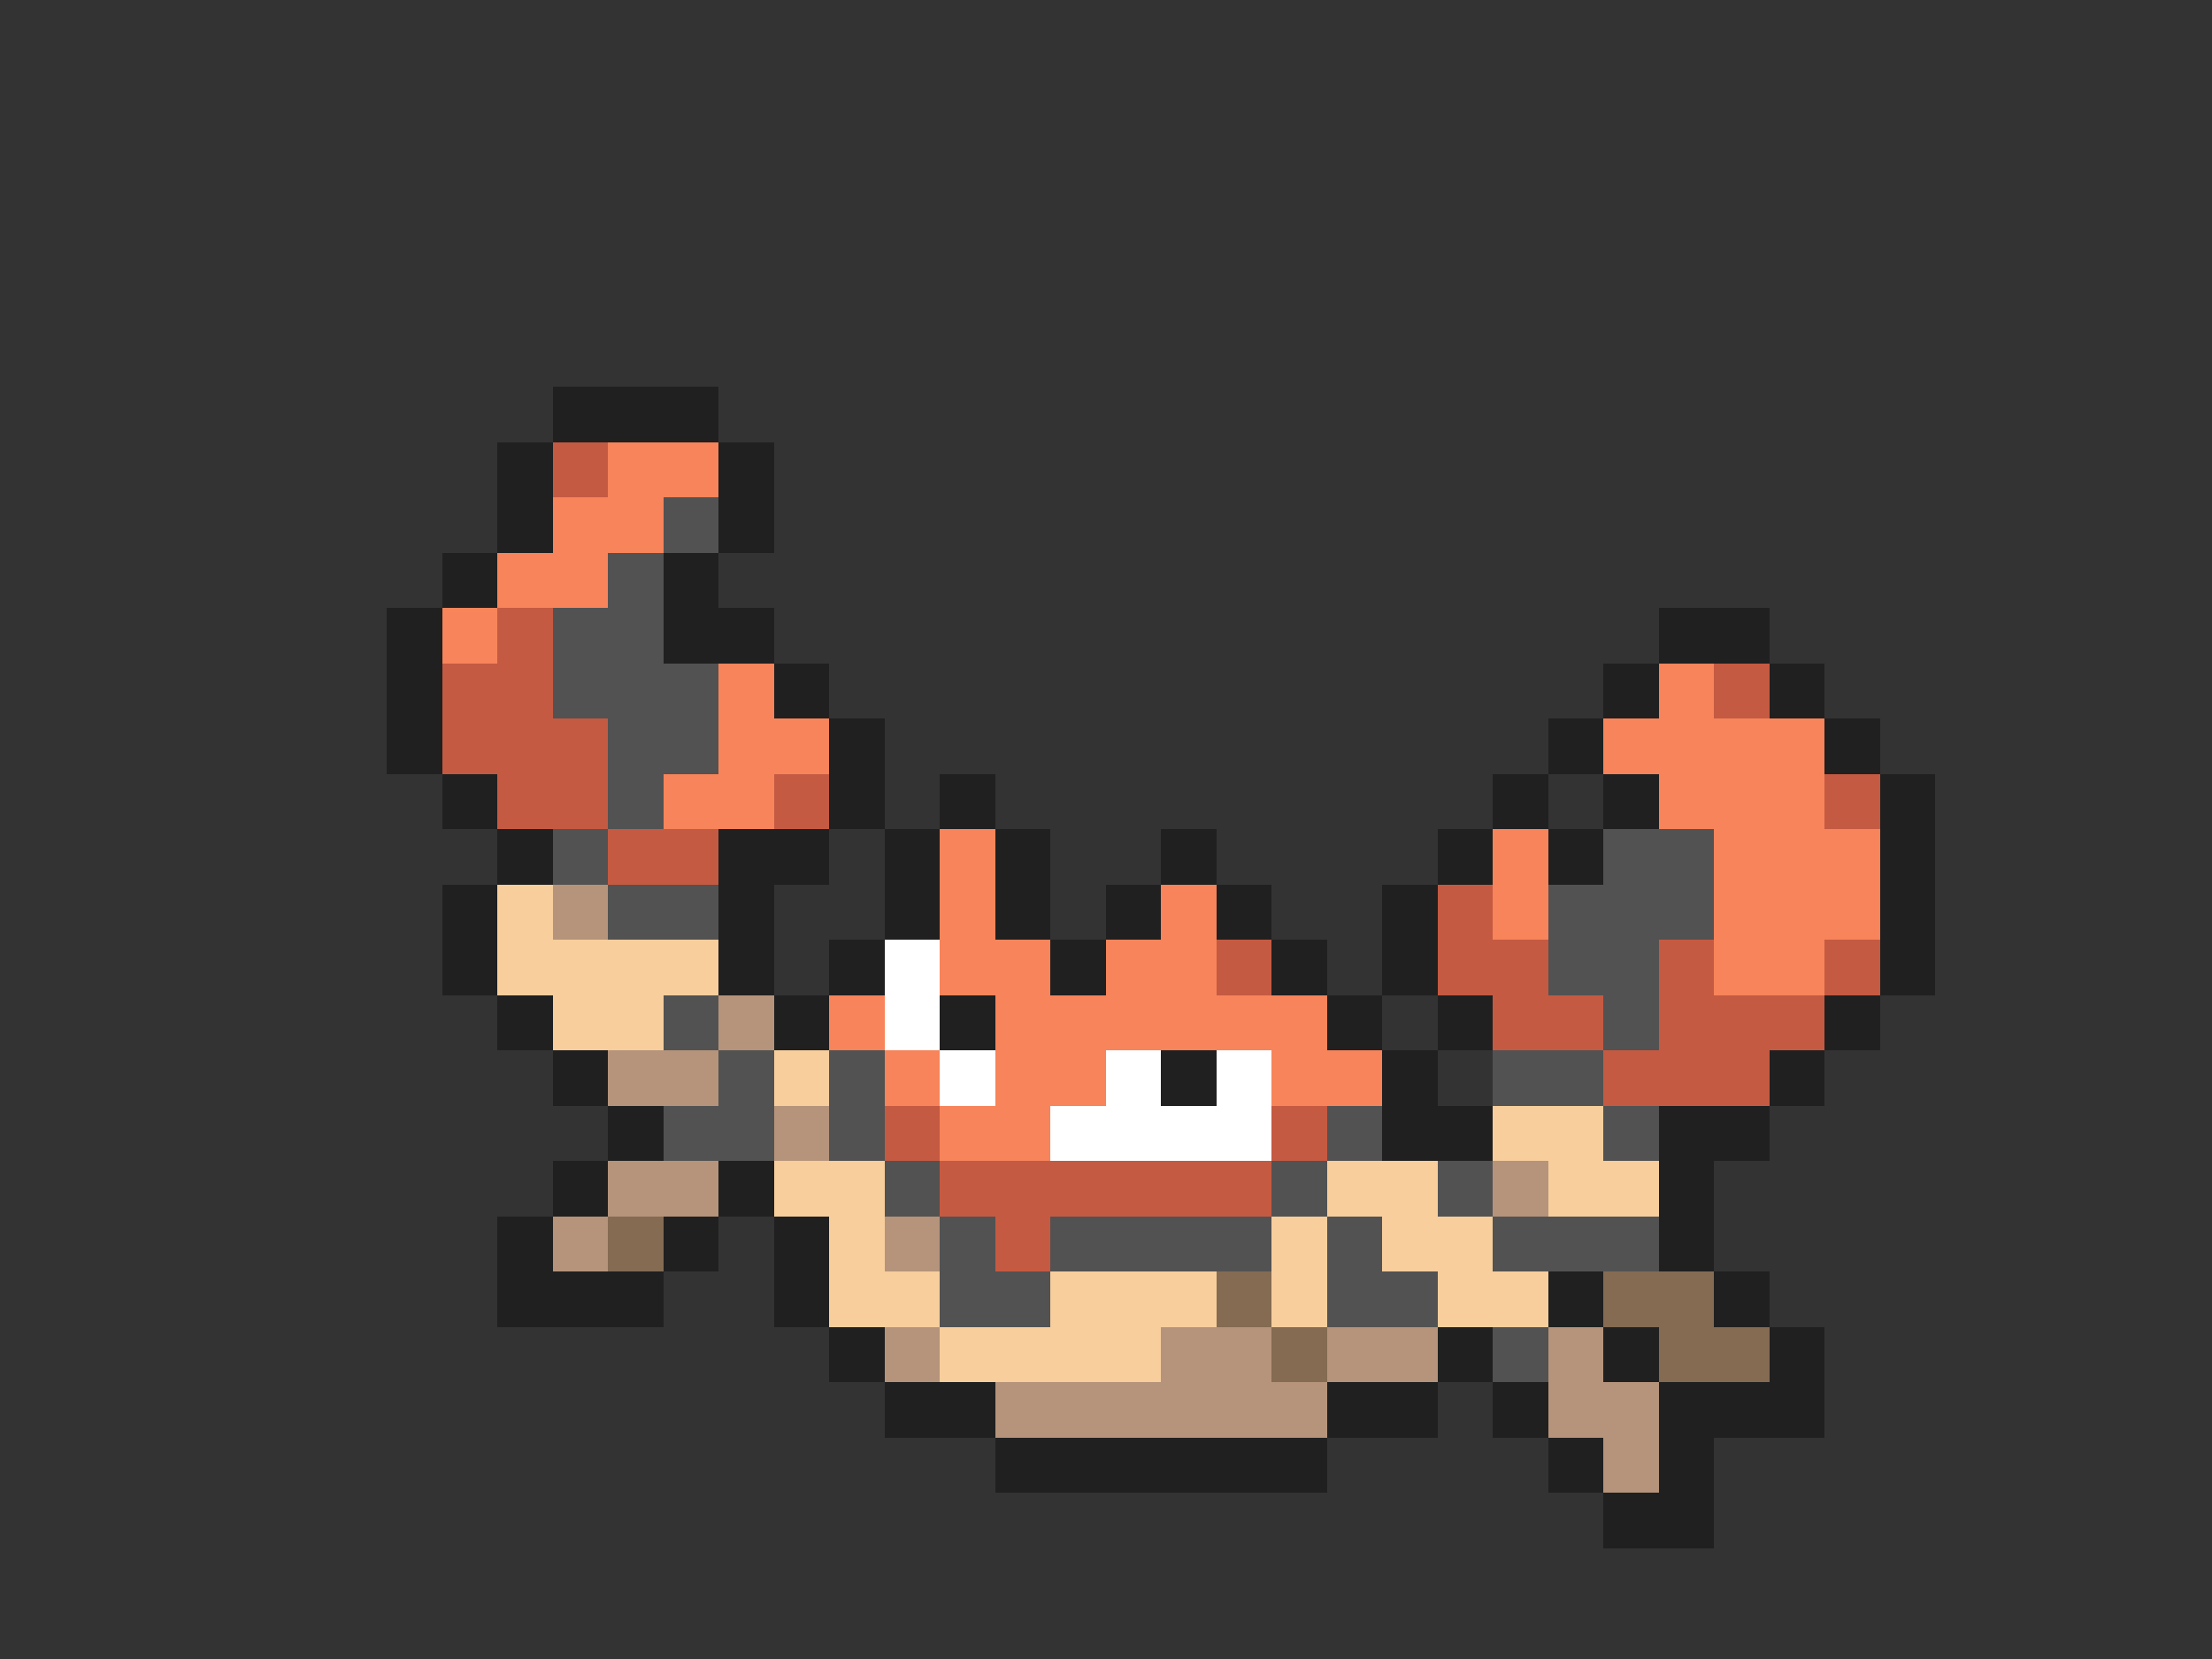 <svg xmlns="http://www.w3.org/2000/svg" viewBox="0 -0.5 40 30" shape-rendering="crispEdges">
<rect x="0" y="-0.5" width="40" height="30" fill="#333333" stroke="none"/>
<path stroke="#202020" d="M10 7h3M9 8h1M13 8h1M9 9h1M13 9h1M8 10h1M12 10h1M7 11h1M12 11h2M30 11h2M7 12h1M14 12h1M29 12h1M32 12h1M7 13h1M15 13h1M28 13h1M33 13h1M8 14h1M15 14h1M17 14h1M27 14h1M29 14h1M34 14h1M9 15h1M13 15h2M16 15h1M18 15h1M21 15h1M26 15h1M28 15h1M34 15h1M8 16h1M13 16h1M16 16h1M18 16h1M20 16h1M22 16h1M25 16h1M34 16h1M8 17h1M13 17h1M15 17h1M19 17h1M23 17h1M25 17h1M34 17h1M9 18h1M14 18h1M17 18h1M24 18h1M26 18h1M33 18h1M10 19h1M21 19h1M25 19h1M32 19h1M11 20h1M25 20h2M30 20h2M10 21h1M13 21h1M30 21h1M9 22h1M12 22h1M14 22h1M30 22h1M9 23h3M14 23h1M28 23h1M31 23h1M15 24h1M26 24h1M29 24h1M32 24h1M16 25h2M24 25h2M27 25h1M30 25h3M18 26h6M28 26h1M30 26h1M29 27h2" />
<path stroke="#c55a42" d="M10 8h1M9 11h1M8 12h2M31 12h1M8 13h3M9 14h2M14 14h1M33 14h1M11 15h2M26 16h1M22 17h1M26 17h2M30 17h1M33 17h1M27 18h2M30 18h3M29 19h3M16 20h1M23 20h1M17 21h6M18 22h1" />
<path stroke="#f7845a" d="M11 8h2M10 9h2M9 10h2M8 11h1M13 12h1M30 12h1M13 13h2M29 13h4M12 14h2M30 14h3M17 15h1M27 15h1M31 15h3M17 16h1M21 16h1M27 16h1M31 16h3M17 17h2M20 17h2M31 17h2M15 18h1M18 18h6M16 19h1M18 19h2M23 19h2M17 20h2" />
<path stroke="#525252" d="M12 9h1M11 10h1M10 11h2M10 12h3M11 13h2M11 14h1M10 15h1M29 15h2M11 16h2M28 16h3M28 17h2M12 18h1M29 18h1M13 19h1M15 19h1M27 19h2M12 20h2M15 20h1M24 20h1M29 20h1M16 21h1M23 21h1M26 21h1M17 22h1M19 22h4M24 22h1M27 22h3M17 23h2M24 23h2M27 24h1" />
<path stroke="#f7ce9c" d="M9 16h1M9 17h4M10 18h2M14 19h1M27 20h2M14 21h2M24 21h2M28 21h2M15 22h1M23 22h1M25 22h2M15 23h2M19 23h3M23 23h1M26 23h2M17 24h4" />
<path stroke="#b5947b" d="M10 16h1M13 18h1M11 19h2M14 20h1M11 21h2M27 21h1M10 22h1M16 22h1M16 24h1M21 24h2M24 24h2M28 24h1M18 25h6M28 25h2M29 26h1" />
<path stroke="#ffffff" d="M16 17h1M16 18h1M17 19h1M20 19h1M22 19h1M19 20h4" />
<path stroke="#846b52" d="M11 22h1M22 23h1M29 23h2M23 24h1M30 24h2" />
</svg>
